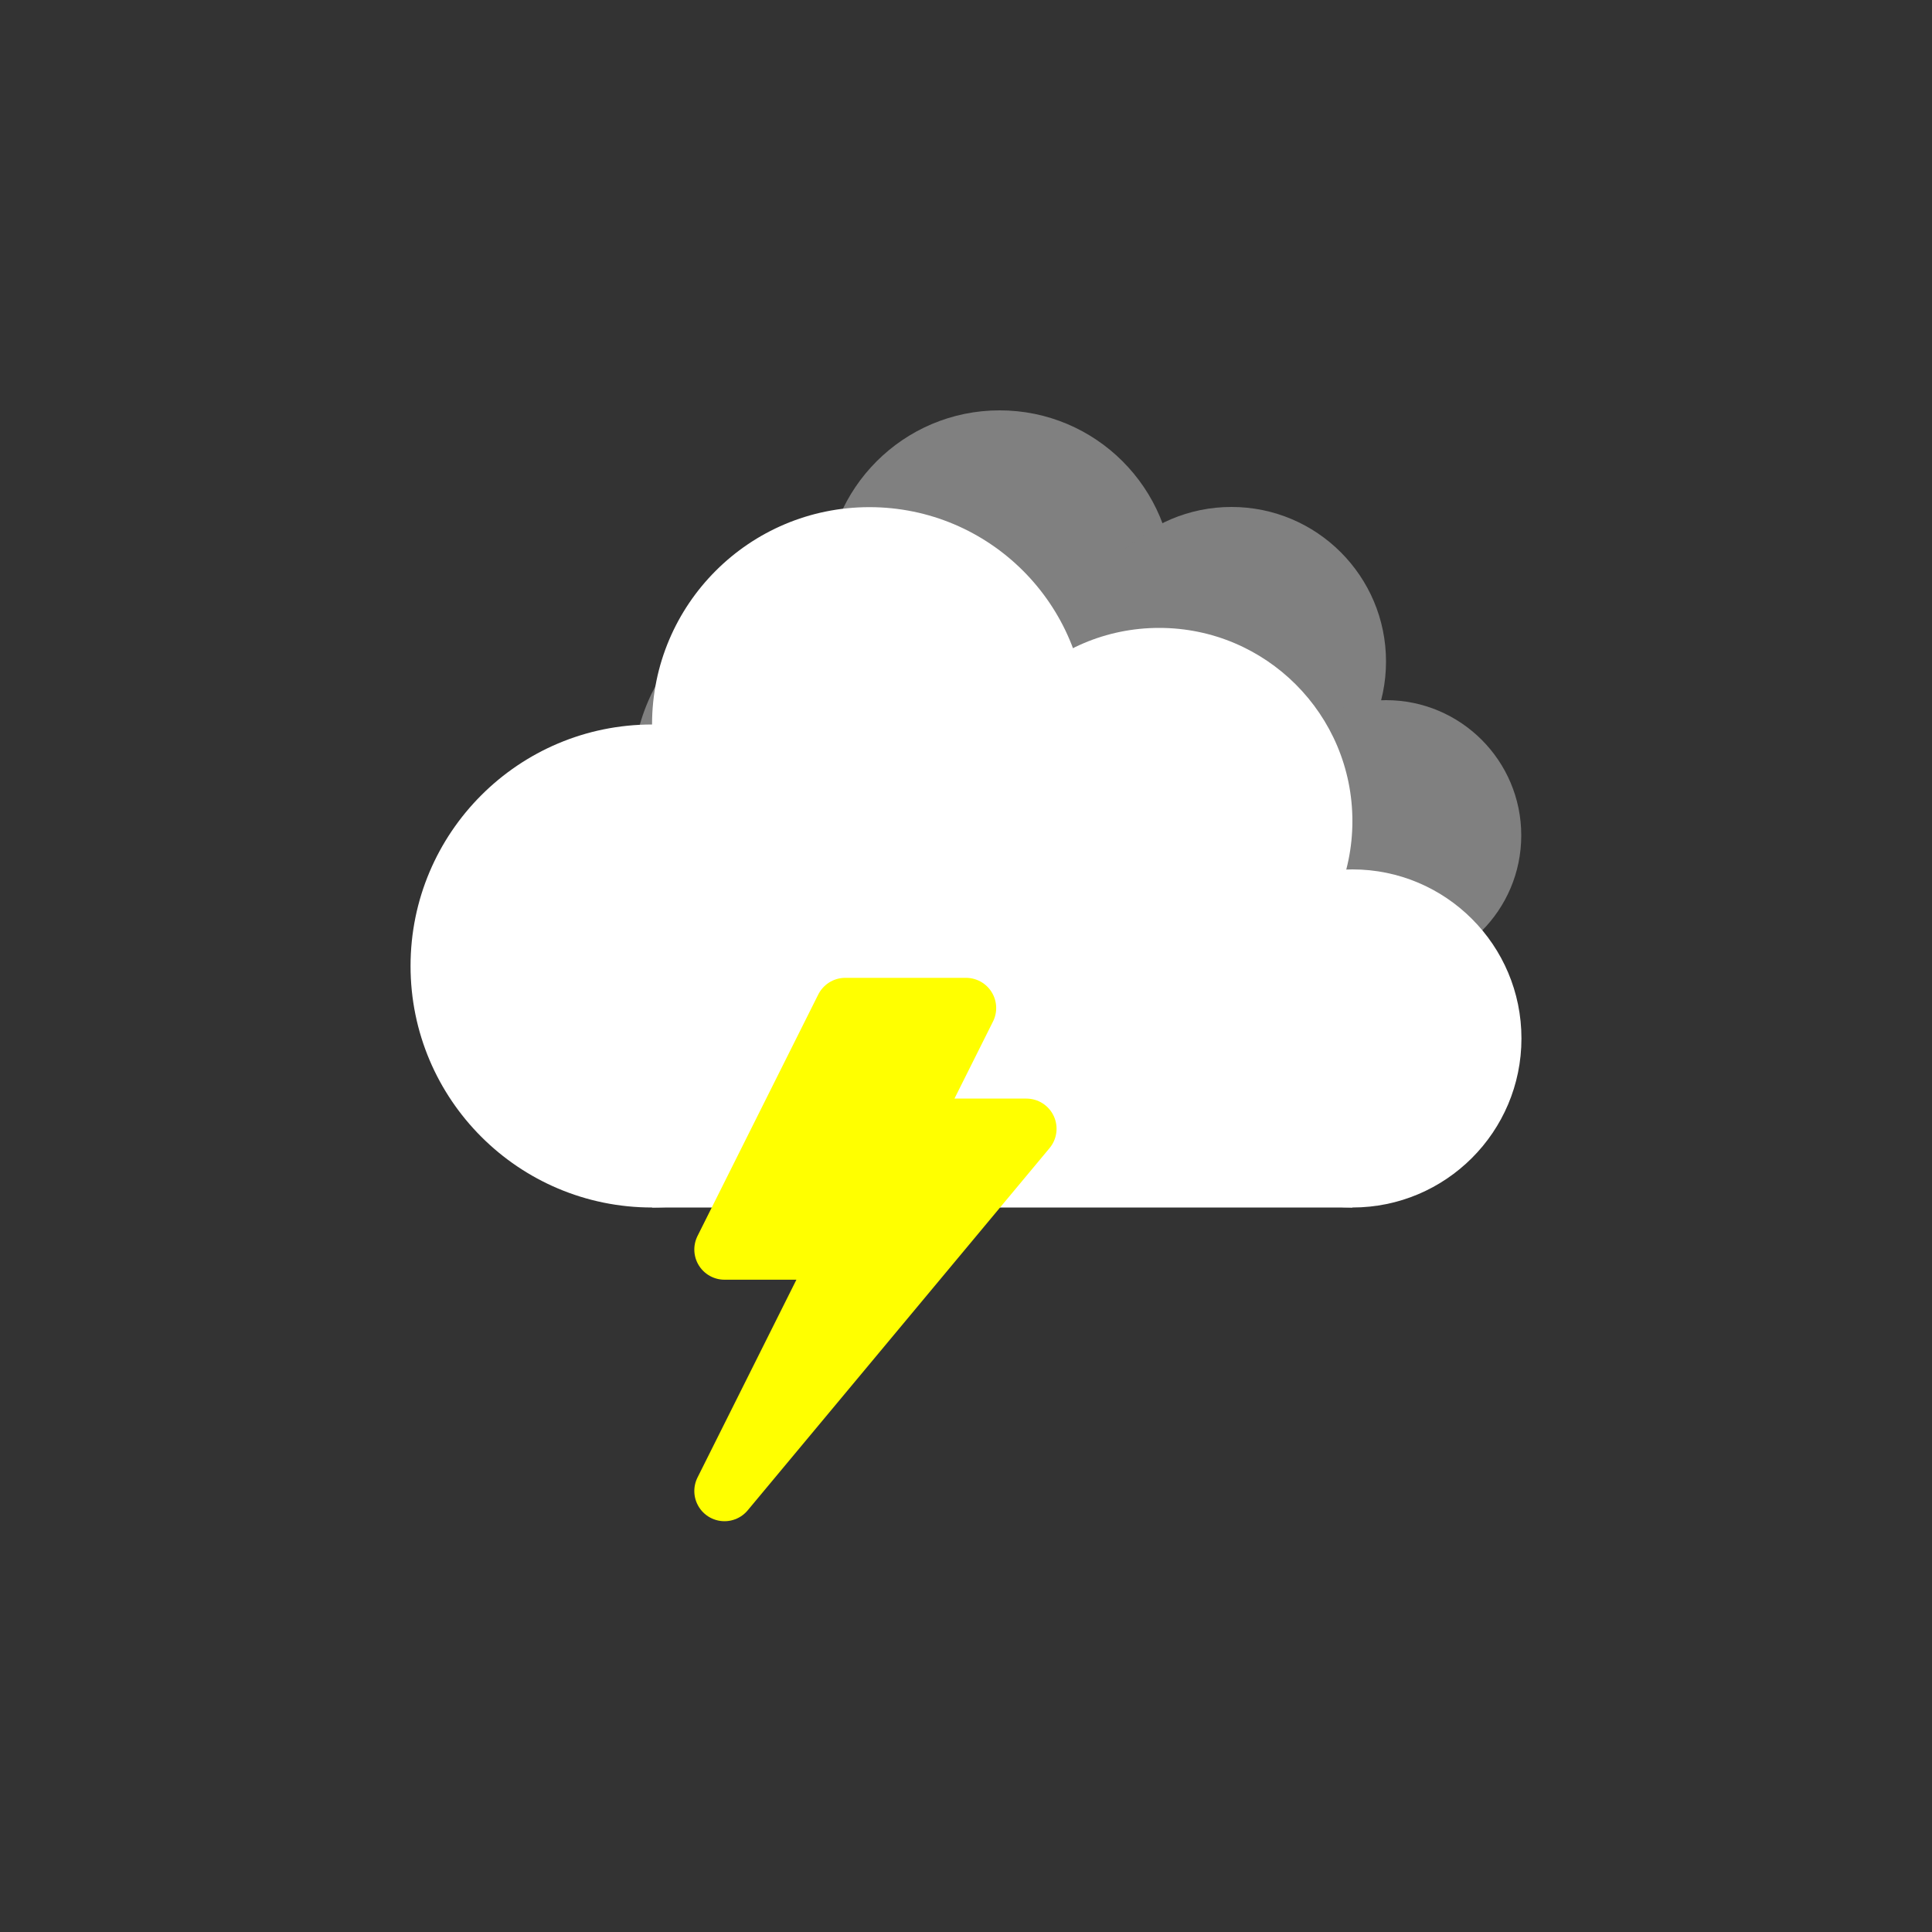 <svg xmlns="http://www.w3.org/2000/svg" viewBox="0 0 4 4">
    <rect x="0" y="0" width="4" height="4" fill="#333333" stroke="none"/>
    <use href="#cloud" transform="scale(.8) translate(.787 .012)" fill="gray"/>
    <use href="#cloud" fill="white"/>
    <defs>
        <g id="cloud">
            <circle r=".5" cx="1.35" cy='2' />
            <circle r=".45" cx="1.8" cy='1.5' />
            <circle r=".4" cx="2.4" cy='1.7' />
            <circle r=".35" cx="2.8" cy='2.15' />
            <path d="M1.35 2.5h1.45v-.35l-.4 -0.45l-.6 -.2l-.45 .5z" />
        </g>
    </defs>
    <path d="M2 2.087h-.25l-.25 .5h.25l-.25 .5l.625 -.75h-.25z" stroke="yellow" fill="yellow" stroke-width=".125" stroke-linejoin="round"/>
</svg>